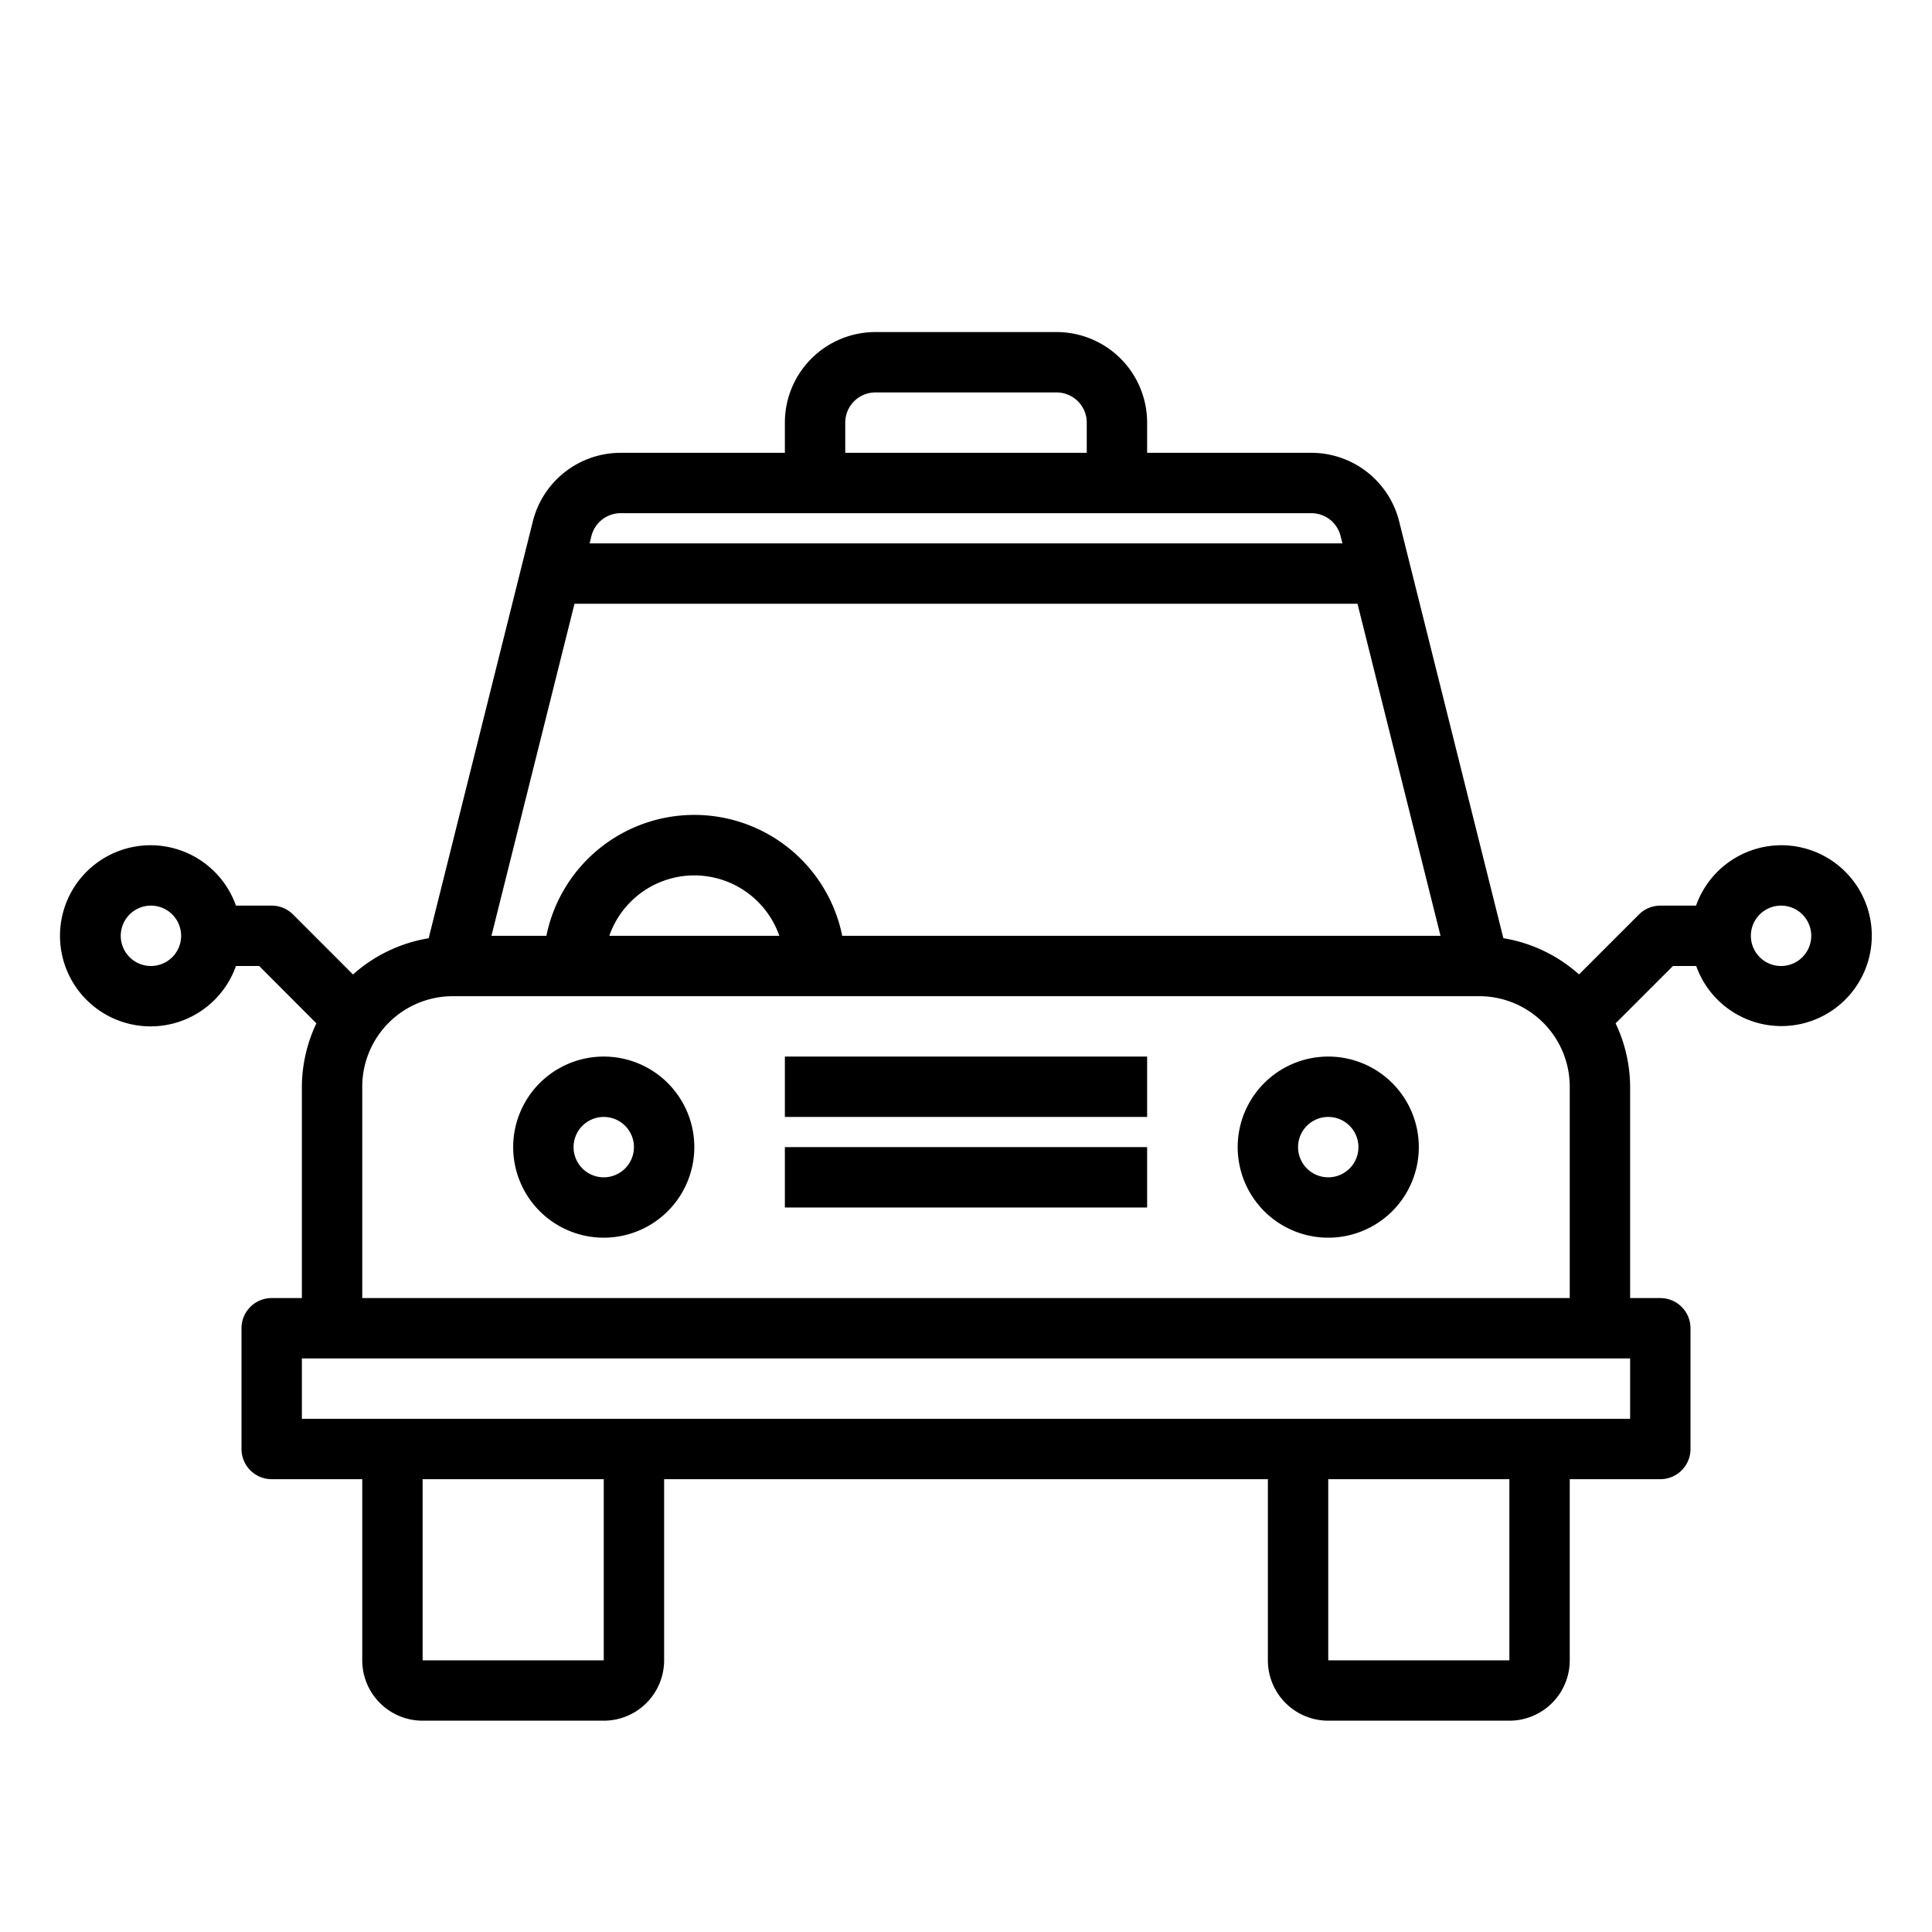<svg xmlns="http://www.w3.org/2000/svg" viewBox="0 0 64 64" x="0px" y="0px"><g><path d="M20,35a3,3,0,1,0,3,3A3,3,0,0,0,20,35Zm0,4a1,1,0,1,1,1-1A1,1,0,0,1,20,39Z"></path><path d="M44,35a3,3,0,1,0,3,3A3,3,0,0,0,44,35Zm0,4a1,1,0,1,1,1-1A1,1,0,0,1,44,39Z"></path><rect x="26" y="35" width="12" height="2"></rect><rect x="26" y="38" width="12" height="2"></rect><path d="M59,28a3,3,0,0,0-2.816,2H55a1,1,0,0,0-.707.293l-1.986,1.986a4.961,4.961,0,0,0-2.506-1.2L46.349,17.272A3,3,0,0,0,43.438,15H38V14a3,3,0,0,0-3-3H29a3,3,0,0,0-3,3v1H20.562a3,3,0,0,0-2.911,2.272L14.2,31.081a4.961,4.961,0,0,0-2.506,1.2L9.707,30.293A1,1,0,0,0,9,30H7.816a3,3,0,1,0,0,2h.77l1.895,1.9A4.94,4.94,0,0,0,10,36v7H9a1,1,0,0,0-1,1v4a1,1,0,0,0,1,1h3v6a2,2,0,0,0,2,2h6a2,2,0,0,0,2-2V49H42v6a2,2,0,0,0,2,2h6a2,2,0,0,0,2-2V49h3a1,1,0,0,0,1-1V44a1,1,0,0,0-1-1H54V36a4.94,4.94,0,0,0-.481-2.1l1.9-1.9h.77A2.995,2.995,0,1,0,59,28ZM5,32a1,1,0,1,1,1-1A1,1,0,0,1,5,32ZM28,14a1,1,0,0,1,1-1h6a1,1,0,0,1,1,1v1H28Zm-7.438,3H43.438a1,1,0,0,1,.971.758l.06.242H19.531l.06-.242A1,1,0,0,1,20.562,17Zm-1.531,3H44.969l2.75,11H27.9a5,5,0,0,0-9.8,0h-1.82Zm6.785,11H20.184a2.982,2.982,0,0,1,5.632,0ZM20,55H14V49h6Zm30,0H44V49h6Zm4-8H10V45H54ZM12,43V36a3,3,0,0,1,3-3H49a3,3,0,0,1,3,3v7ZM59,32a1,1,0,1,1,1-1A1,1,0,0,1,59,32Z"></path></g></svg>